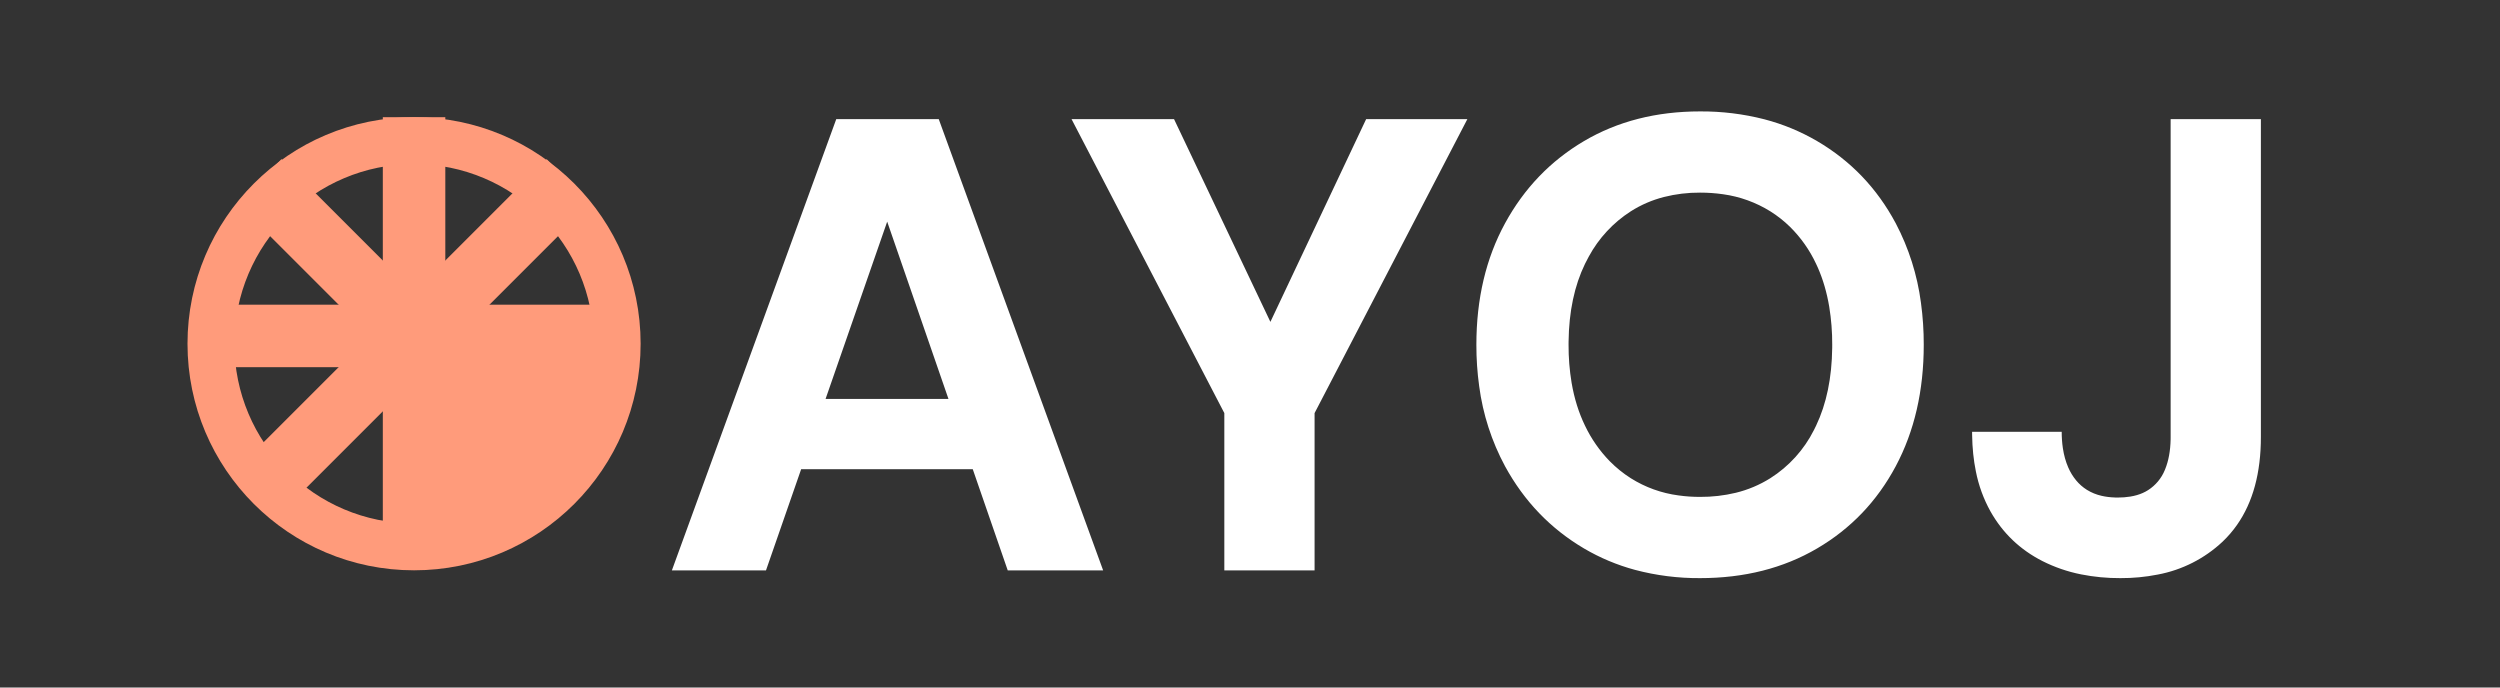 <?xml version="1.0" encoding="UTF-8"?>
<svg width="160" height="44" viewBox="0 0 160 44" xmlns="http://www.w3.org/2000/svg">
    <rect x="0" y="0" width="160" height="44" fill="#333333" stroke="none"/>
    <g id="Group">
        <path id="Path" fill="none" stroke="#ffdd00" stroke-width="2.1" visibility="hidden" d="M 21 4.15 C 30.858 4.15 38.85 12.142 38.85 22 C 38.85 31.858 30.858 39.85 21 39.85 C 11.142 39.85 3.15 31.858 3.15 22 C 3.15 12.142 11.142 4.15 21 4.15"/>
        <path id="path1" fill="#ffdd00" stroke="#ffdd00" stroke-width="1.05" stroke-linejoin="round" visibility="hidden" d="M 18.883 12.025 L 23.117 12.025 L 22.234 20.302 L 29.829 16.899 L 31.141 20.933 L 22.995 22.647 L 28.578 28.825 L 25.147 31.319 L 21 24.1 L 16.853 31.319 L 13.422 28.825 L 19.005 22.647 L 10.859 20.933 L 12.171 16.899 L 19.766 20.302 Z"/>
    </g>
    <g id="AYOJ-1">
        <path id="path2" fill="#ffffff" stroke="none" d="M 49.023 36.505 L 43 36.505 L 53.52 7.625 L 60.08 7.625 L 70.601 36.505 L 64.495 36.505 L 56.78 14.185 L 49.023 36.505 Z M 84.133 36.505 L 78.357 36.505 L 78.357 26.438 L 68.579 7.625 L 75.139 7.625 L 81.864 21.776 L 80.75 21.776 L 87.433 7.625 L 93.911 7.625 L 84.133 26.438 L 84.133 36.505 Z M 126.214 27.634 L 131.949 27.634 C 131.948 27.985 131.972 28.335 132.023 28.682 C 132.09 29.131 132.203 29.538 132.362 29.904 C 132.492 30.209 132.665 30.494 132.877 30.75 C 133.071 30.984 133.301 31.185 133.558 31.347 C 133.85 31.529 134.171 31.659 134.507 31.734 C 134.772 31.795 135.058 31.83 135.365 31.84 C 135.423 31.842 135.481 31.843 135.538 31.843 C 135.807 31.844 136.075 31.823 136.34 31.781 C 136.629 31.734 136.892 31.658 137.128 31.554 C 137.249 31.501 137.366 31.439 137.477 31.368 C 137.957 31.061 138.33 30.614 138.546 30.088 C 138.554 30.068 138.563 30.047 138.571 30.027 C 138.789 29.488 138.905 28.853 138.92 28.122 C 138.921 28.069 138.921 28.017 138.921 27.964 L 138.921 7.625 L 144.697 7.625 L 144.697 27.964 C 144.697 30.264 144.188 32.14 143.17 33.593 C 142.898 33.981 142.587 34.342 142.243 34.669 C 141.09 35.751 139.651 36.481 138.097 36.772 C 137.309 36.928 136.507 37.004 135.703 37 C 134.859 37.004 134.017 36.924 133.189 36.76 C 132.328 36.589 131.495 36.302 130.711 35.906 C 129.281 35.177 128.174 34.119 127.39 32.73 C 126.947 31.931 126.632 31.069 126.456 30.173 C 126.308 29.451 126.228 28.676 126.216 27.846 C 126.215 27.776 126.214 27.705 126.214 27.634 Z M 104.641 36.472 C 103.497 36.164 102.399 35.703 101.378 35.102 C 99.233 33.837 97.548 32.083 96.324 29.842 C 95.466 28.249 94.905 26.514 94.668 24.721 C 94.546 23.841 94.486 22.953 94.488 22.065 C 94.488 19.122 95.1 16.53 96.324 14.288 C 97.548 12.046 99.233 10.293 101.378 9.028 C 103.523 7.763 105.999 7.13 108.804 7.13 C 110.191 7.121 111.574 7.29 112.917 7.634 C 114.101 7.942 115.236 8.411 116.292 9.028 C 118.451 10.293 120.129 12.046 121.326 14.288 C 122.161 15.875 122.708 17.598 122.941 19.376 C 123.062 20.267 123.122 21.166 123.12 22.065 C 123.12 25.008 122.522 27.6 121.326 29.842 C 120.129 32.083 118.451 33.837 116.292 35.102 C 114.133 36.367 111.637 37 108.804 37 C 107.399 37.009 105.999 36.832 104.641 36.472 Z M 108.804 31.801 C 109.573 31.806 110.339 31.718 111.087 31.539 C 111.87 31.349 112.618 31.033 113.301 30.605 C 114.492 29.85 115.456 28.786 116.09 27.526 C 116.138 27.432 116.185 27.338 116.23 27.242 C 116.895 25.846 117.239 24.186 117.261 22.262 C 117.261 22.197 117.262 22.131 117.262 22.065 C 117.266 21.25 117.202 20.437 117.071 19.633 C 116.918 18.72 116.674 17.883 116.338 17.121 C 116.303 17.043 116.267 16.965 116.23 16.887 C 115.817 16.001 115.249 15.196 114.553 14.51 C 114.172 14.138 113.752 13.808 113.301 13.525 C 112.384 12.954 111.356 12.582 110.286 12.433 C 109.795 12.362 109.3 12.327 108.804 12.328 C 108.026 12.323 107.25 12.416 106.495 12.607 C 105.742 12.799 105.025 13.108 104.369 13.525 C 103.242 14.249 102.317 15.246 101.68 16.425 C 101.596 16.577 101.516 16.731 101.44 16.887 C 100.762 18.283 100.411 19.943 100.389 21.867 C 100.388 21.933 100.388 21.999 100.388 22.065 C 100.384 22.879 100.449 23.693 100.582 24.497 C 100.754 25.504 101.04 26.419 101.44 27.242 C 101.841 28.084 102.377 28.855 103.028 29.522 C 103.433 29.932 103.883 30.296 104.369 30.605 C 105.295 31.188 106.335 31.563 107.419 31.706 C 107.878 31.771 108.341 31.802 108.804 31.801 Z M 65.485 30.027 L 47.621 30.027 L 49.147 25.53 L 64 25.53 L 65.485 30.027 Z"/>
    </g>
    <g id="g1">
        <path id="Rectangle" fill="none" stroke="#ff9b7b" stroke-width="3" d="M 26 34 L 27 34 L 27 9 L 26 9 Z"/>
        <path id="Rectangle-copy" fill="none" stroke="#ff9b7b" stroke-width="3" d="M 34.985 30.692 L 35.692 29.985 L 18.015 12.308 L 17.308 13.015 Z"/>
        <path id="Rectangle-copy-2" fill="none" stroke="#ff9b7b" stroke-width="3" d="M 39 21 L 39 22 L 14 22 L 14 21 Z"/>
        <path id="Rectangle-copy-3" fill="none" stroke="#ff9b7b" stroke-width="3" d="M 35.692 13.015 L 34.985 12.308 L 17.308 29.985 L 18.015 30.692 Z"/>
        <path id="Quarter-Circle-copy" fill="#ff9b7b" fill-rule="evenodd" stroke="#ff9b7b" stroke-width="3" d="M 38 23 C 38 28.523 33.523 33 28 33 L 28 23 L 38 23 Z"/>
        <path id="Ellipse" fill="none" stroke="#ff9b7b" stroke-width="3" d="M 39.5 22 C 39.5 14.82 33.68 9 26.5 9 C 19.32 9 13.5 14.82 13.5 22 C 13.5 29.18 19.32 35 26.5 35 C 33.68 35 39.5 29.18 39.5 22 Z"/>
    </g>
</svg>
